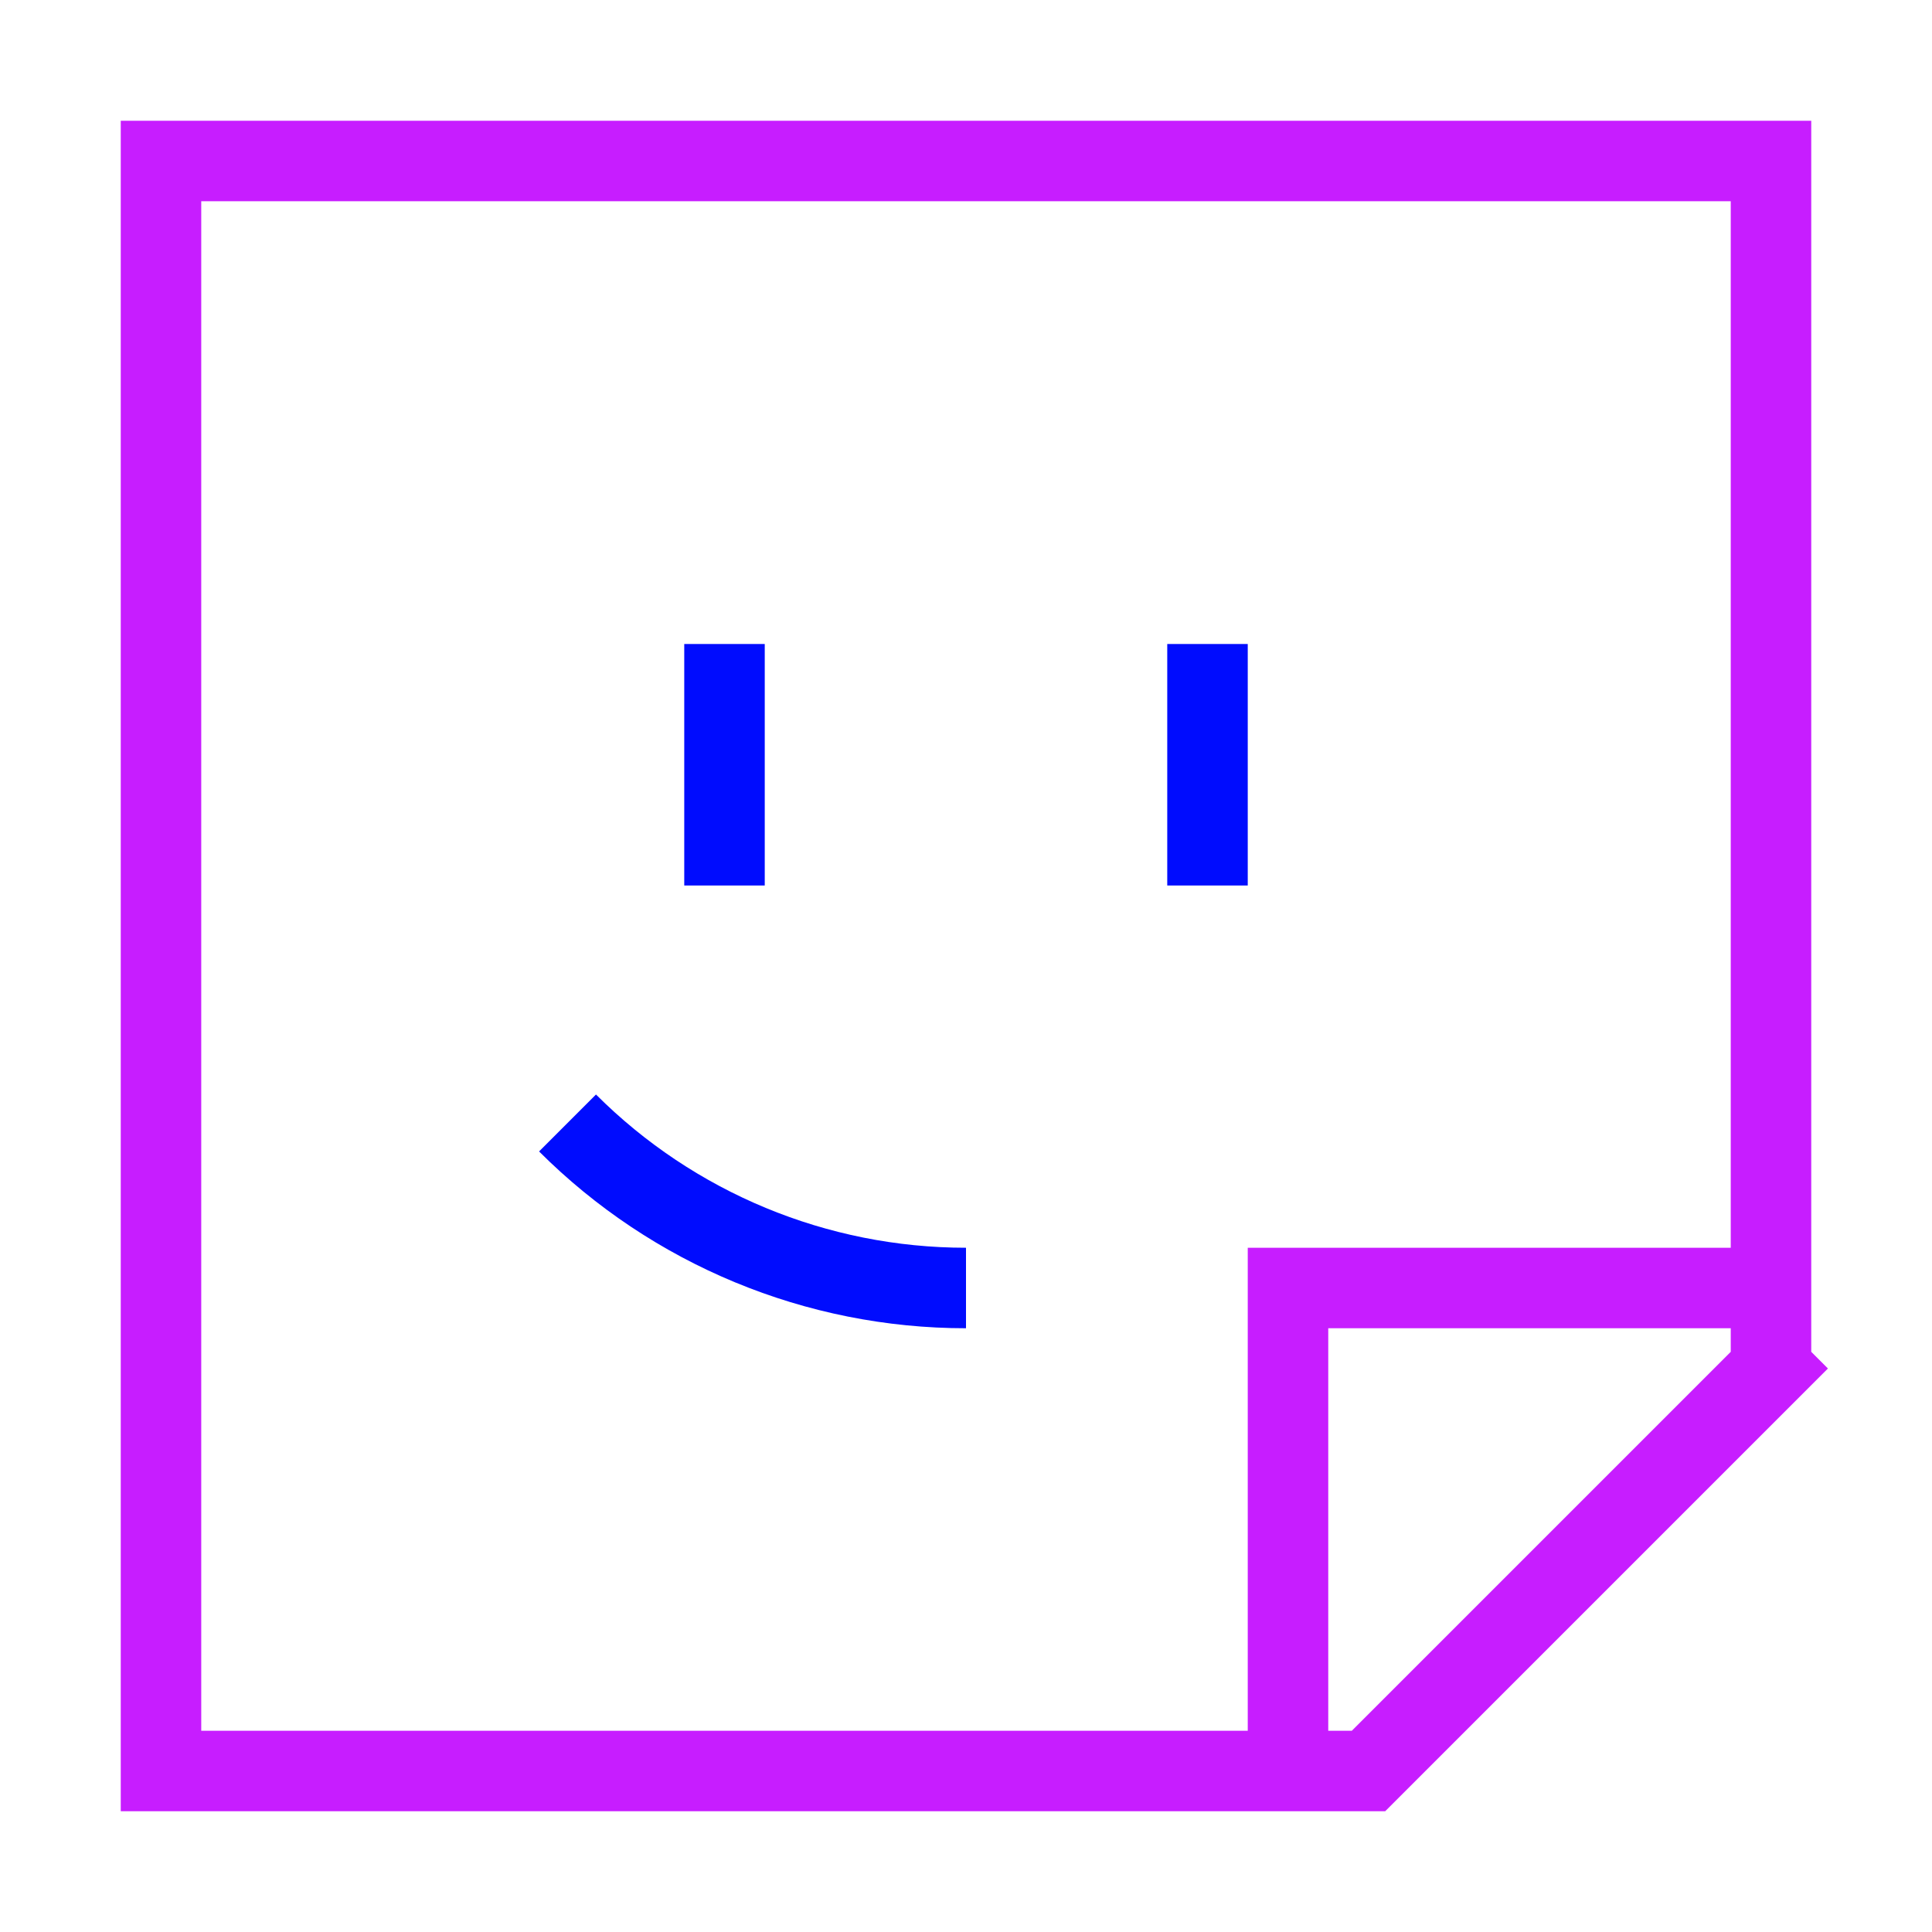 <svg xmlns="http://www.w3.org/2000/svg" fill="none" viewBox="0 0 24 24" id="User-Sticker-Square--Streamline-Sharp-Neon">
  <desc>
    User Sticker Square Streamline Icon: https://streamlinehq.com
  </desc>
  <g id="user-sticker-square">
    <path id="Vector 1211" stroke="#c71dff" d="M22 16h-6v6m6 -5 -5 5H2V2h20v15Z" stroke-width="1"></path>
    <path id="Vector 2812" stroke="#000cfe" d="M9 11 9 8" stroke-width="1"></path>
    <path id="Vector 2813" stroke="#000cfe" d="m15 11 0 -3" stroke-width="1"></path>
    <path id="Ellipse 372" stroke="#000cfe" d="M7.05 13.95C8.363 15.262 10.143 16 12 16" stroke-width="1"></path>
  </g>
</svg>